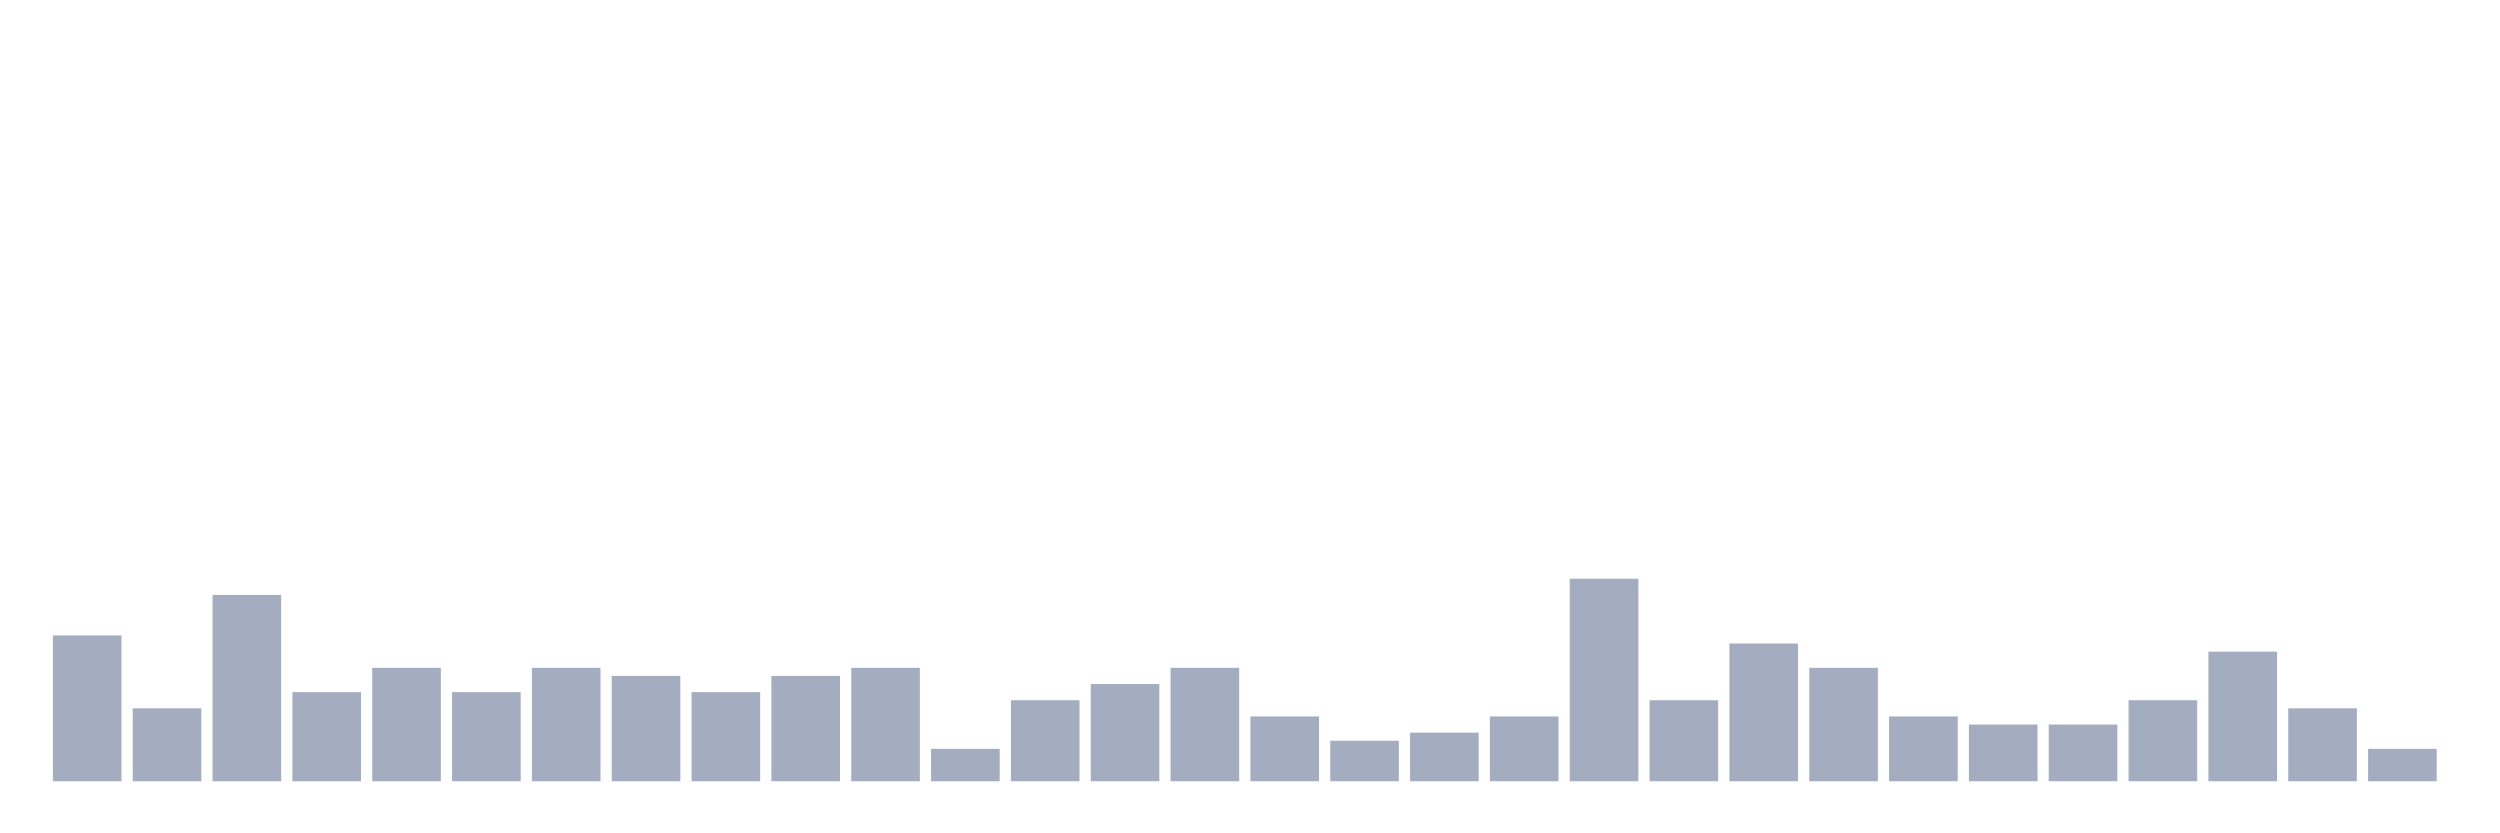 <svg xmlns="http://www.w3.org/2000/svg" viewBox="0 0 480 160"><g transform="translate(10,10)"><rect class="bar" x="0.153" width="13.175" y="112" height="28" fill="rgb(164,173,192)"></rect><rect class="bar" x="15.482" width="13.175" y="126" height="14" fill="rgb(164,173,192)"></rect><rect class="bar" x="30.81" width="13.175" y="104.222" height="35.778" fill="rgb(164,173,192)"></rect><rect class="bar" x="46.138" width="13.175" y="122.889" height="17.111" fill="rgb(164,173,192)"></rect><rect class="bar" x="61.466" width="13.175" y="118.222" height="21.778" fill="rgb(164,173,192)"></rect><rect class="bar" x="76.794" width="13.175" y="122.889" height="17.111" fill="rgb(164,173,192)"></rect><rect class="bar" x="92.123" width="13.175" y="118.222" height="21.778" fill="rgb(164,173,192)"></rect><rect class="bar" x="107.451" width="13.175" y="119.778" height="20.222" fill="rgb(164,173,192)"></rect><rect class="bar" x="122.779" width="13.175" y="122.889" height="17.111" fill="rgb(164,173,192)"></rect><rect class="bar" x="138.107" width="13.175" y="119.778" height="20.222" fill="rgb(164,173,192)"></rect><rect class="bar" x="153.436" width="13.175" y="118.222" height="21.778" fill="rgb(164,173,192)"></rect><rect class="bar" x="168.764" width="13.175" y="133.778" height="6.222" fill="rgb(164,173,192)"></rect><rect class="bar" x="184.092" width="13.175" y="124.444" height="15.556" fill="rgb(164,173,192)"></rect><rect class="bar" x="199.42" width="13.175" y="121.333" height="18.667" fill="rgb(164,173,192)"></rect><rect class="bar" x="214.748" width="13.175" y="118.222" height="21.778" fill="rgb(164,173,192)"></rect><rect class="bar" x="230.077" width="13.175" y="127.556" height="12.444" fill="rgb(164,173,192)"></rect><rect class="bar" x="245.405" width="13.175" y="132.222" height="7.778" fill="rgb(164,173,192)"></rect><rect class="bar" x="260.733" width="13.175" y="130.667" height="9.333" fill="rgb(164,173,192)"></rect><rect class="bar" x="276.061" width="13.175" y="127.556" height="12.444" fill="rgb(164,173,192)"></rect><rect class="bar" x="291.39" width="13.175" y="101.111" height="38.889" fill="rgb(164,173,192)"></rect><rect class="bar" x="306.718" width="13.175" y="124.444" height="15.556" fill="rgb(164,173,192)"></rect><rect class="bar" x="322.046" width="13.175" y="113.556" height="26.444" fill="rgb(164,173,192)"></rect><rect class="bar" x="337.374" width="13.175" y="118.222" height="21.778" fill="rgb(164,173,192)"></rect><rect class="bar" x="352.702" width="13.175" y="127.556" height="12.444" fill="rgb(164,173,192)"></rect><rect class="bar" x="368.031" width="13.175" y="129.111" height="10.889" fill="rgb(164,173,192)"></rect><rect class="bar" x="383.359" width="13.175" y="129.111" height="10.889" fill="rgb(164,173,192)"></rect><rect class="bar" x="398.687" width="13.175" y="124.444" height="15.556" fill="rgb(164,173,192)"></rect><rect class="bar" x="414.015" width="13.175" y="115.111" height="24.889" fill="rgb(164,173,192)"></rect><rect class="bar" x="429.344" width="13.175" y="126" height="14" fill="rgb(164,173,192)"></rect><rect class="bar" x="444.672" width="13.175" y="133.778" height="6.222" fill="rgb(164,173,192)"></rect></g></svg>